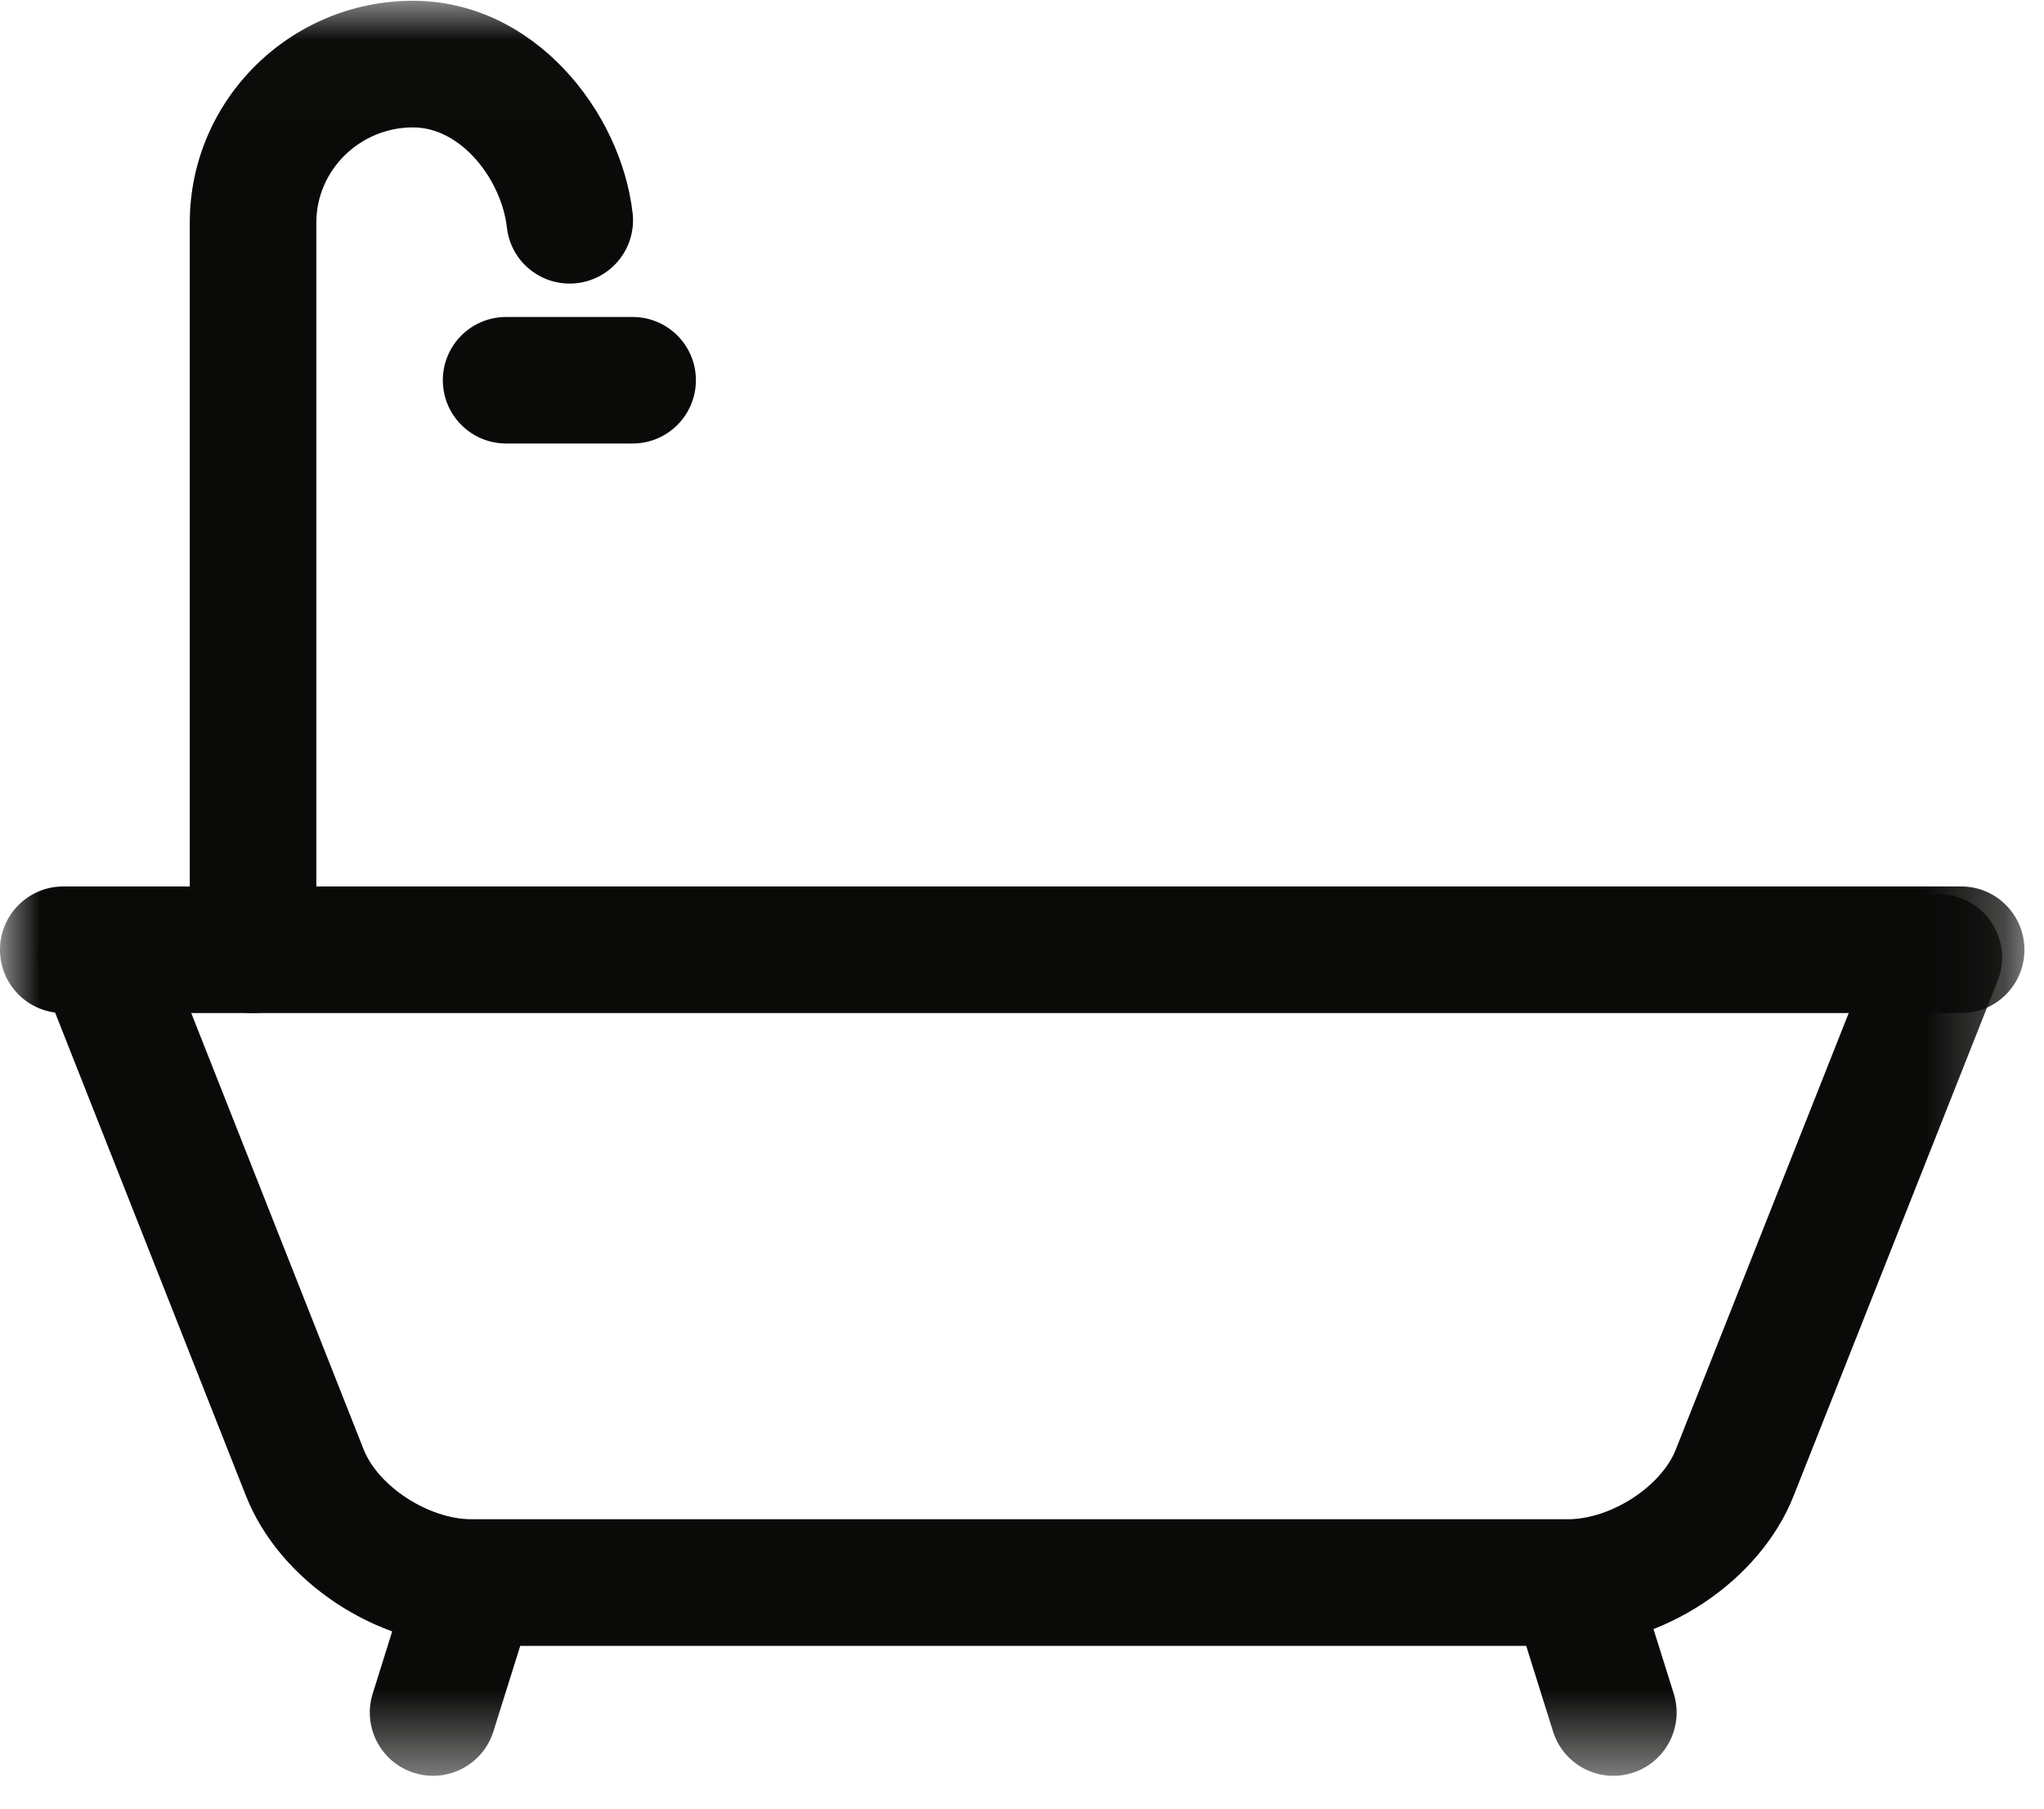 <?xml version="1.0" encoding="UTF-8"?>
<svg width="26px" height="23px" viewBox="0 0 26 23" version="1.1" xmlns="http://www.w3.org/2000/svg" xmlns:xlink="http://www.w3.org/1999/xlink">
    <!-- Generator: Sketch 47.1 (45422) - http://www.bohemiancoding.com/sketch -->
    <title>bathtub</title>
    <desc>Created with Sketch.</desc>
    <defs>
        <polygon id="path-1" points="0.003 22.58 0.003 0.01 25.751 0.01 25.751 22.58"></polygon>
    </defs>
    <g id="Symbols" stroke="none" stroke-width="1" fill="none" fill-rule="evenodd">
        <g id="list-style-1" transform="translate(-285, -298)">
            <g id="bathtub" transform="translate(285, 298)">
                <g id="Group-7">
                    <mask id="mask-2" fill="white">
                        <use xlink:href="#path-1"></use>
                    </mask>
                    <g id="Clip-2"></g>
                    <path d="M19.943,20.93 L6,20.93 C4.791,20.93 3.557,20.109 3.128,19.021 L0.533,12.452 C0.369,12.039 0.572,11.572 0.985,11.408 C1.398,11.246 1.865,11.448 2.029,11.861 L4.625,18.431 C4.812,18.904 5.454,19.32 6,19.32 L19.943,19.32 C20.489,19.32 21.132,18.904 21.317,18.432 L23.913,11.881 C24.078,11.467 24.546,11.265 24.958,11.428 C25.372,11.593 25.574,12.06 25.41,12.473 L22.815,19.023 C22.386,20.109 21.152,20.93 19.943,20.93" id="Fill-1" fill="#0A0B09" mask="url(#mask-2)"></path>
                    <path d="M5.508,22.583 C5.429,22.583 5.348,22.571 5.268,22.546 C4.844,22.413 4.608,21.961 4.741,21.537 L5.232,19.969 C5.365,19.546 5.813,19.308 6.241,19.442 C6.665,19.575 6.901,20.027 6.768,20.45 L6.276,22.019 C6.168,22.362 5.851,22.583 5.508,22.583" id="Fill-3" fill="#0A0B09" mask="url(#mask-2)"></path>
                    <path d="M20.522,22.583 C20.18,22.583 19.862,22.363 19.755,22.019 L19.263,20.45 C19.13,20.027 19.366,19.575 19.79,19.442 C20.216,19.308 20.666,19.546 20.798,19.969 L21.29,21.537 C21.423,21.961 21.187,22.413 20.763,22.546 C20.682,22.571 20.602,22.583 20.522,22.583" id="Fill-4" fill="#0A0B09" mask="url(#mask-2)"></path>
                    <path d="M3.219,12.883 C2.774,12.883 2.414,12.523 2.414,12.078 L2.414,2.831 C2.414,1.276 3.688,0.01 5.254,0.01 C6.789,0.01 7.898,1.412 8.047,2.71 C8.097,3.152 7.78,3.55 7.338,3.601 C6.893,3.651 6.497,3.333 6.448,2.893 C6.379,2.291 5.872,1.62 5.254,1.62 C4.577,1.62 4.024,2.163 4.024,2.831 L4.024,12.078 C4.024,12.523 3.664,12.883 3.219,12.883" id="Fill-5" fill="#0A0B09" mask="url(#mask-2)"></path>
                    <path d="M24.947,12.883 L0.805,12.883 C0.36,12.883 0,12.523 0,12.078 C0,11.634 0.36,11.273 0.805,11.273 L24.947,11.273 C25.392,11.273 25.751,11.634 25.751,12.078 C25.751,12.523 25.392,12.883 24.947,12.883" id="Fill-6" fill="#0A0B09" mask="url(#mask-2)"></path>
                </g>
                <path d="M8.047,5.64 L6.438,5.64 C5.993,5.64 5.633,5.279 5.633,4.835 C5.633,4.391 5.993,4.031 6.438,4.031 L8.047,4.031 C8.492,4.031 8.852,4.391 8.852,4.835 C8.852,5.279 8.492,5.64 8.047,5.64" id="Fill-8" fill="#0A0B09"></path>
            </g>
        </g>
    </g>
</svg>